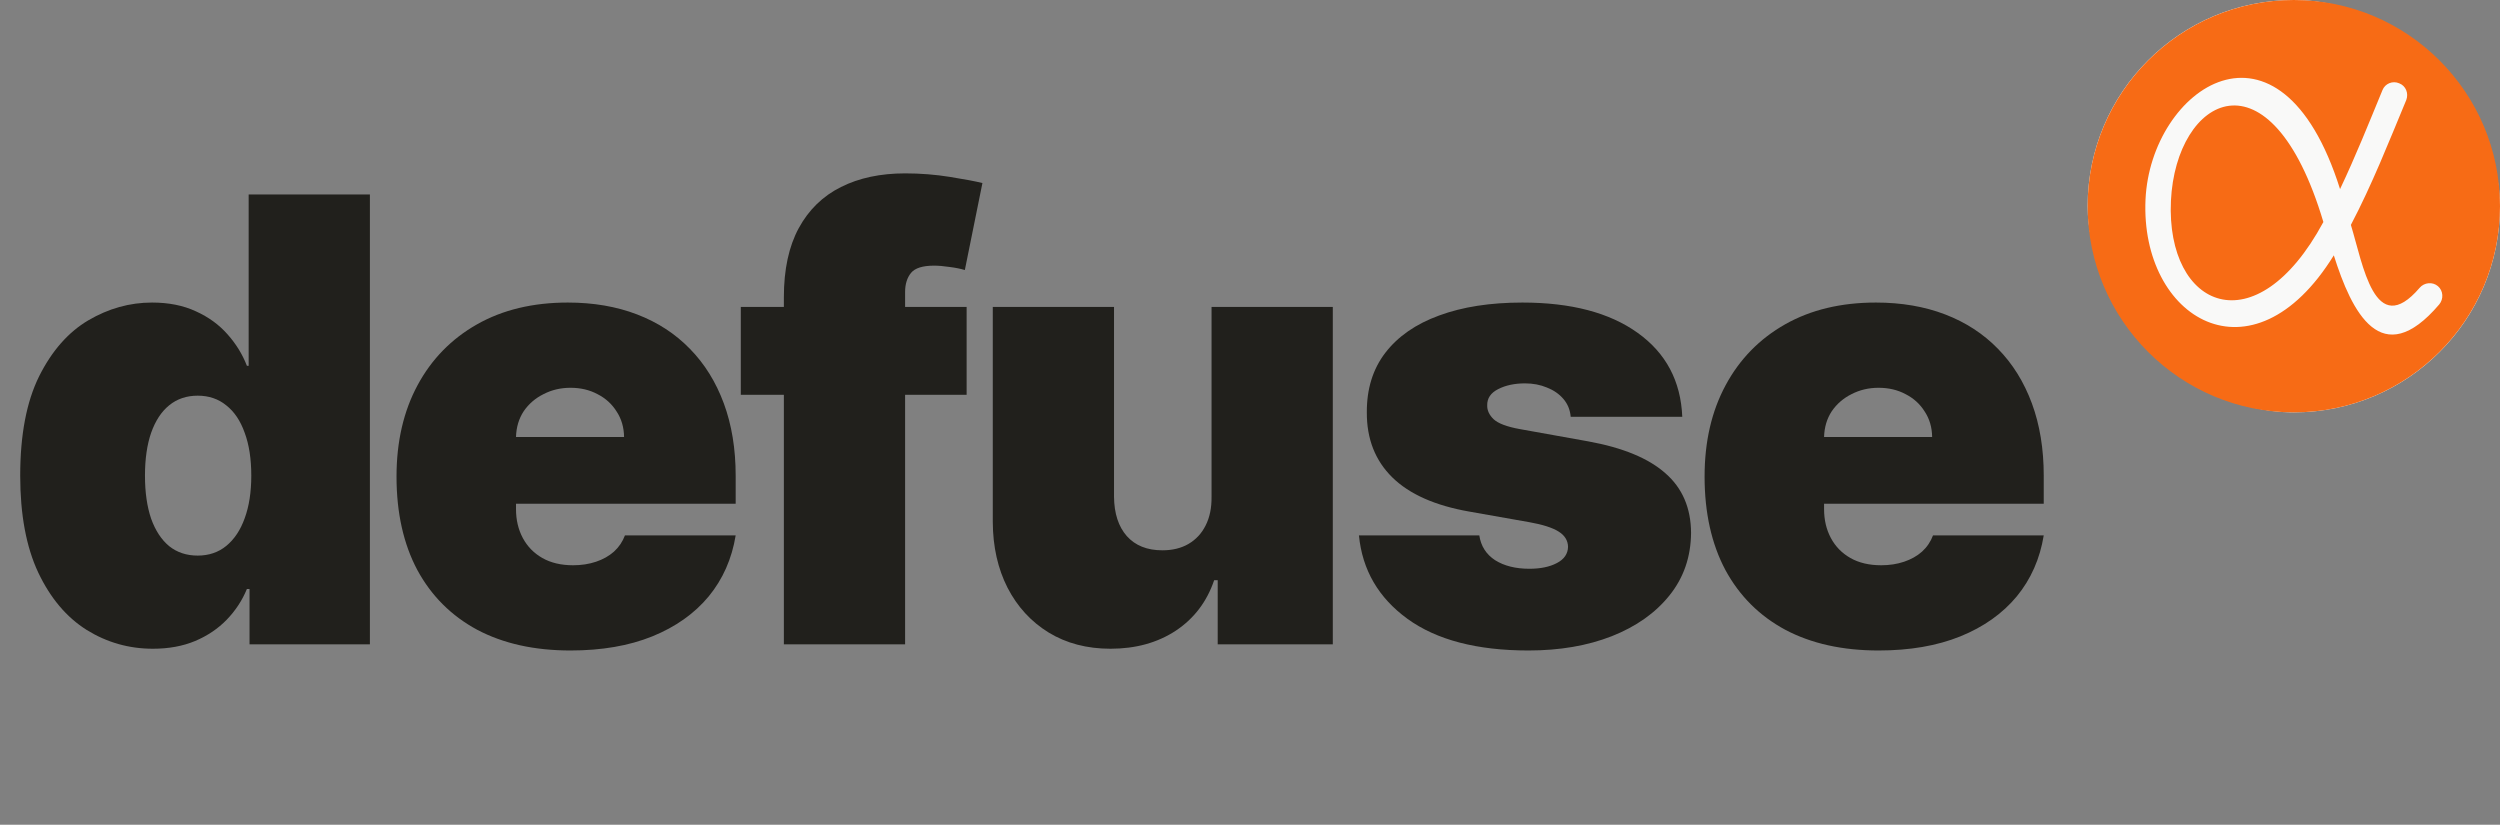 <svg width="97" height="32" viewBox="0 0 97 32" fill="none" xmlns="http://www.w3.org/2000/svg">
<rect x="0" y="0" width="97" height="32" fill="#808080" stroke="none"/>
<path d="M72.888 25.239C71.49 25.239 70.285 24.972 69.274 24.438C68.268 23.898 67.493 23.125 66.947 22.119C66.408 21.108 66.138 19.898 66.138 18.489C66.138 17.136 66.41 15.955 66.956 14.943C67.501 13.932 68.271 13.145 69.266 12.582C70.26 12.02 71.433 11.739 72.785 11.739C73.774 11.739 74.669 11.892 75.47 12.199C76.271 12.506 76.956 12.952 77.524 13.537C78.092 14.117 78.53 14.821 78.837 15.651C79.143 16.48 79.297 17.415 79.297 18.455V19.546H67.604V16.955H74.967C74.962 16.58 74.865 16.25 74.677 15.966C74.496 15.676 74.249 15.452 73.936 15.293C73.629 15.128 73.28 15.046 72.888 15.046C72.507 15.046 72.158 15.128 71.839 15.293C71.521 15.452 71.266 15.673 71.072 15.957C70.885 16.241 70.785 16.574 70.774 16.955V19.75C70.774 20.171 70.862 20.546 71.038 20.875C71.214 21.205 71.467 21.463 71.797 21.651C72.126 21.838 72.524 21.932 72.99 21.932C73.314 21.932 73.609 21.886 73.876 21.796C74.149 21.705 74.382 21.574 74.575 21.403C74.768 21.227 74.91 21.017 75.001 20.773H79.297C79.149 21.682 78.8 22.472 78.249 23.142C77.697 23.807 76.967 24.324 76.058 24.693C75.155 25.057 74.098 25.239 72.888 25.239Z" fill="#21201C"/>
<path d="M65.272 16.171H60.943C60.92 15.903 60.826 15.673 60.661 15.48C60.496 15.287 60.283 15.139 60.022 15.037C59.766 14.929 59.482 14.875 59.17 14.875C58.766 14.875 58.42 14.949 58.13 15.097C57.84 15.244 57.698 15.455 57.704 15.727C57.698 15.921 57.781 16.099 57.951 16.264C58.127 16.429 58.465 16.557 58.965 16.648L61.624 17.125C62.965 17.369 63.962 17.781 64.616 18.361C65.275 18.935 65.607 19.705 65.613 20.671C65.607 21.602 65.329 22.412 64.778 23.099C64.232 23.781 63.485 24.31 62.536 24.685C61.593 25.054 60.516 25.239 59.306 25.239C57.306 25.239 55.741 24.83 54.61 24.011C53.485 23.193 52.857 22.114 52.727 20.773H57.397C57.459 21.188 57.664 21.509 58.011 21.736C58.363 21.957 58.806 22.068 59.34 22.068C59.772 22.068 60.127 21.994 60.406 21.847C60.69 21.699 60.834 21.489 60.84 21.216C60.834 20.966 60.709 20.767 60.465 20.619C60.227 20.472 59.852 20.352 59.34 20.261L57.022 19.852C55.687 19.619 54.687 19.176 54.022 18.523C53.357 17.869 53.028 17.028 53.033 16C53.028 15.091 53.266 14.321 53.749 13.69C54.238 13.054 54.934 12.571 55.837 12.242C56.746 11.906 57.823 11.739 59.068 11.739C60.959 11.739 62.451 12.131 63.542 12.915C64.638 13.699 65.215 14.784 65.272 16.171Z" fill="#21201C"/>
<path d="M47.008 19.273V11.909H51.713V25H47.247V22.511H47.11C46.826 23.347 46.329 24 45.619 24.472C44.909 24.938 44.065 25.171 43.088 25.171C42.173 25.171 41.372 24.96 40.684 24.54C40.002 24.119 39.471 23.54 39.091 22.801C38.716 22.062 38.525 21.216 38.52 20.261V11.909H43.224V19.273C43.23 19.921 43.395 20.429 43.718 20.798C44.048 21.168 44.508 21.352 45.099 21.352C45.491 21.352 45.829 21.27 46.113 21.105C46.403 20.935 46.625 20.696 46.778 20.389C46.937 20.077 47.014 19.705 47.008 19.273Z" fill="#21201C"/>
<path d="M37.505 11.909V15.318H28.743V11.909H37.505ZM30.414 25V11.534C30.414 10.455 30.607 9.56 30.993 8.849C31.38 8.139 31.925 7.608 32.63 7.256C33.334 6.903 34.164 6.727 35.118 6.727C35.715 6.727 36.294 6.773 36.857 6.864C37.425 6.955 37.845 7.034 38.118 7.102L37.436 10.477C37.266 10.426 37.067 10.386 36.84 10.358C36.612 10.324 36.414 10.307 36.243 10.307C35.8 10.307 35.502 10.401 35.348 10.588C35.195 10.776 35.118 11.023 35.118 11.33V25H30.414Z" fill="#21201C"/>
<path d="M22.135 25.239C20.737 25.239 19.532 24.972 18.521 24.438C17.515 23.898 16.74 23.125 16.194 22.119C15.655 21.108 15.385 19.898 15.385 18.489C15.385 17.136 15.658 15.955 16.203 14.943C16.748 13.932 17.518 13.145 18.513 12.582C19.507 12.02 20.68 11.739 22.032 11.739C23.021 11.739 23.916 11.892 24.717 12.199C25.518 12.506 26.203 12.952 26.771 13.537C27.339 14.117 27.777 14.821 28.084 15.651C28.39 16.48 28.544 17.415 28.544 18.455V19.546H16.851V16.955H24.214C24.209 16.58 24.112 16.25 23.924 15.966C23.743 15.676 23.496 15.452 23.183 15.293C22.876 15.128 22.527 15.046 22.135 15.046C21.754 15.046 21.405 15.128 21.087 15.293C20.768 15.452 20.513 15.673 20.319 15.957C20.132 16.241 20.032 16.574 20.021 16.955V19.75C20.021 20.171 20.109 20.546 20.285 20.875C20.462 21.205 20.714 21.463 21.044 21.651C21.373 21.838 21.771 21.932 22.237 21.932C22.561 21.932 22.856 21.886 23.123 21.796C23.396 21.705 23.629 21.574 23.822 21.403C24.015 21.227 24.157 21.017 24.248 20.773H28.544C28.396 21.682 28.047 22.472 27.496 23.142C26.944 23.807 26.214 24.324 25.305 24.693C24.402 25.057 23.345 25.239 22.135 25.239Z" fill="#21201C"/>
<path d="M5.932 25.171C5 25.171 4.142 24.926 3.358 24.438C2.58 23.949 1.955 23.207 1.483 22.213C1.017 21.219 0.784 19.966 0.784 18.455C0.784 16.875 1.028 15.591 1.517 14.602C2.011 13.614 2.648 12.889 3.426 12.429C4.21 11.969 5.034 11.739 5.898 11.739C6.546 11.739 7.114 11.852 7.602 12.08C8.091 12.301 8.5 12.599 8.83 12.974C9.159 13.344 9.409 13.75 9.58 14.193H9.648V7.545H14.352V25H9.682V22.852H9.58C9.398 23.296 9.136 23.693 8.796 24.046C8.46 24.392 8.051 24.668 7.568 24.872C7.091 25.071 6.546 25.171 5.932 25.171ZM7.671 21.557C8.102 21.557 8.472 21.432 8.778 21.182C9.091 20.926 9.33 20.568 9.494 20.108C9.665 19.642 9.75 19.091 9.75 18.455C9.75 17.807 9.665 17.253 9.494 16.793C9.33 16.327 9.091 15.972 8.778 15.727C8.472 15.477 8.102 15.352 7.671 15.352C7.239 15.352 6.869 15.477 6.563 15.727C6.261 15.972 6.029 16.327 5.864 16.793C5.705 17.253 5.625 17.807 5.625 18.455C5.625 19.102 5.705 19.659 5.864 20.125C6.029 20.585 6.261 20.94 6.563 21.19C6.869 21.435 7.239 21.557 7.671 21.557Z" fill="#21201C"/>
<rect x="81" width="16" height="16" rx="8" fill="#F9F9F8"/>
<path fill-rule="evenodd" clip-rule="evenodd" d="M89 0C93.412 0 97 3.588 97 8C97 12.412 93.412 16 89 16C84.588 16 81 12.412 81 8C81 3.588 84.588 0 89 0ZM93.881 11.168C94.059 10.958 94.382 10.925 94.592 11.103C94.802 11.281 94.818 11.604 94.64 11.814C92.394 14.448 91.246 12.105 90.552 9.907C87.384 15.03 83.036 12.348 83.246 7.741C83.44 3.442 88.451 -0.097 90.794 7.337C91.392 6.077 91.909 4.784 92.442 3.491C92.539 3.248 92.83 3.119 93.089 3.232C93.347 3.329 93.461 3.62 93.364 3.879C92.685 5.511 92.038 7.16 91.214 8.727C91.683 10.246 92.135 13.204 93.881 11.168ZM90.147 8.614C88.095 1.729 84.426 3.749 84.232 7.79C84.038 11.976 87.529 13.479 90.147 8.614Z" fill="#F76B15"/>
</svg>

